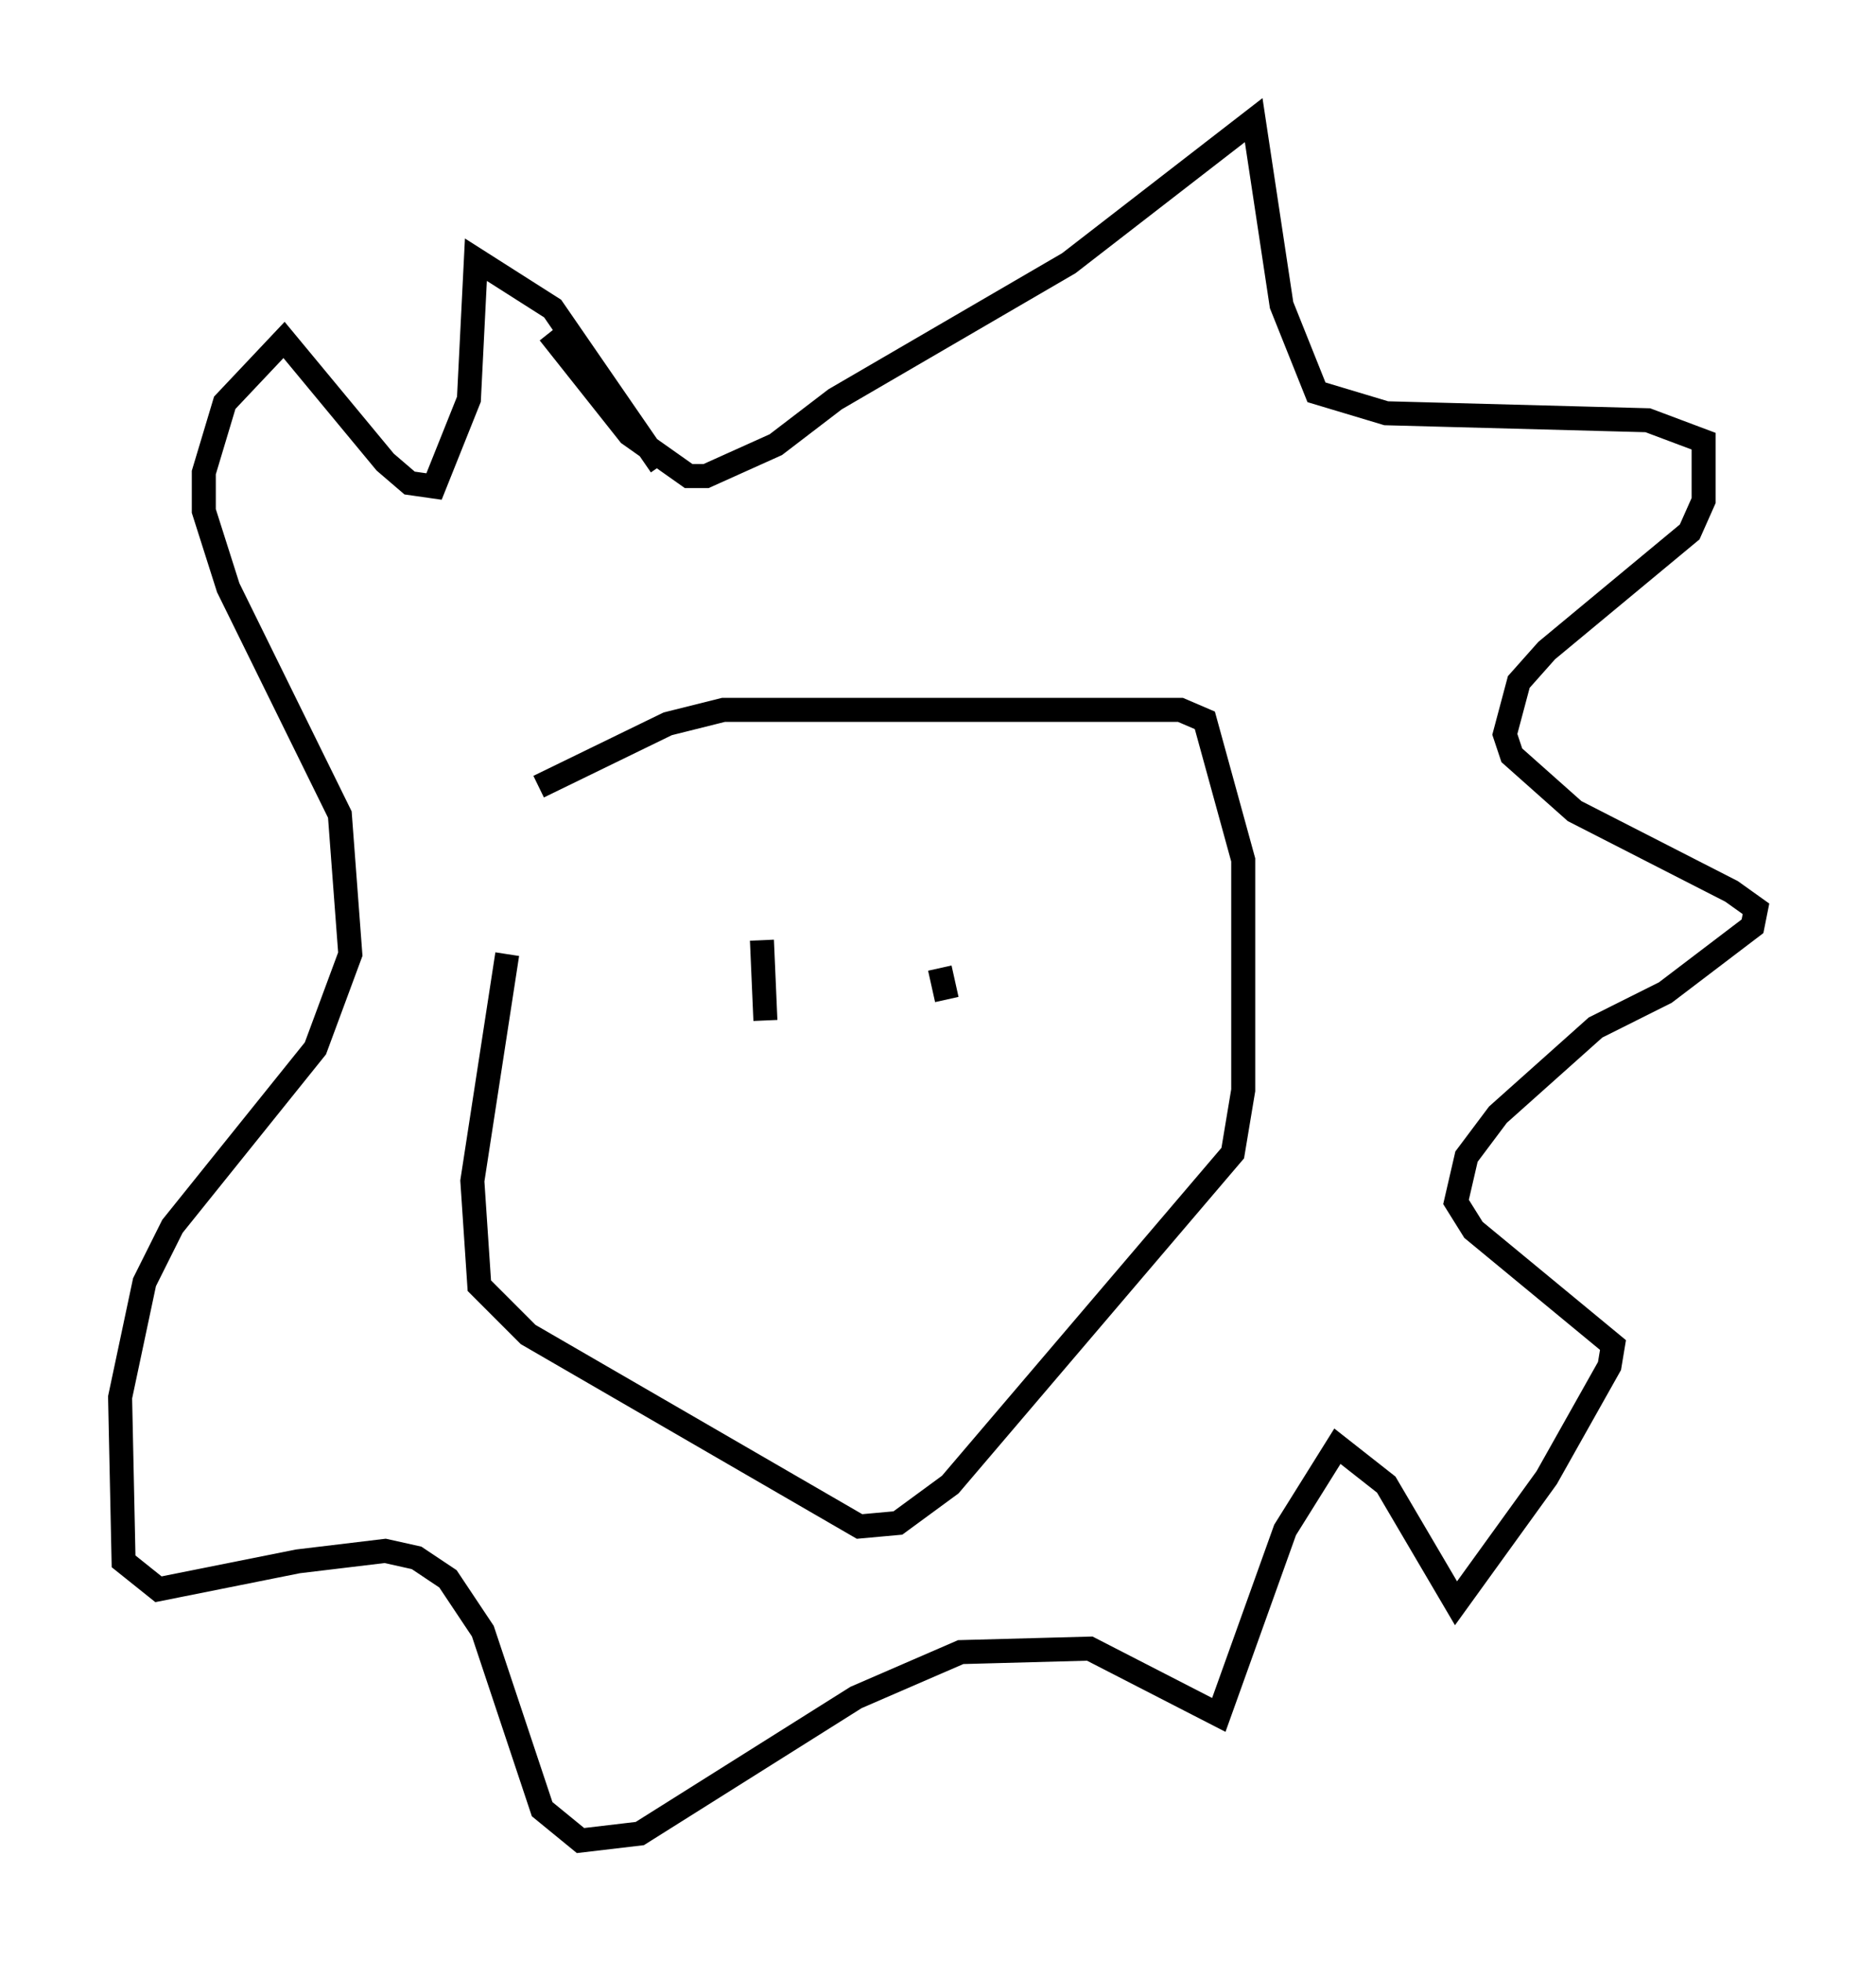 <?xml version="1.0" encoding="utf-8" ?>
<svg baseProfile="full" height="81.609" version="1.1" width="78.123" xmlns="http://www.w3.org/2000/svg" xmlns:ev="http://www.w3.org/2001/xml-events" xmlns:xlink="http://www.w3.org/1999/xlink"><defs /><rect fill="white" height="81.609" width="78.123" x="0" y="0" /><path d="M21.123, 34.922 m0.0, 4.793 l-1.453, 9.441 0.291, 4.358 l2.034, 2.034 13.799, 7.989 l1.598, -0.145 2.179, -1.598 l11.765, -13.799 0.436, -2.615 l0.0, -9.587 -1.598, -5.81 l-1.017, -0.436 -19.028, 0.0 l-2.324, 0.581 -5.374, 2.615 m0.436, -18.883 l3.341, 4.212 2.469, 1.743 l0.726, 0.0 2.905, -1.307 l2.469, -1.888 9.732, -5.665 l7.698, -5.955 1.162, 7.698 l1.453, 3.631 2.905, 0.872 l10.894, 0.291 2.324, 0.872 l0.0, 2.469 -0.581, 1.307 l-5.955, 4.939 -1.162, 1.307 l-0.581, 2.179 0.291, 0.872 l2.615, 2.324 6.536, 3.341 l1.017, 0.726 -0.145, 0.726 l-3.631, 2.76 -2.905, 1.453 l-4.067, 3.631 -1.307, 1.743 l-0.436, 1.888 0.726, 1.162 l5.81, 4.793 -0.145, 0.872 l-2.615, 4.648 -3.777, 5.229 l-2.905, -4.939 -2.034, -1.598 l-2.179, 3.486 -2.76, 7.698 l-5.374, -2.76 -5.374, 0.145 l-4.358, 1.888 -9.006, 5.665 l-2.469, 0.291 -1.598, -1.307 l-2.469, -7.408 -1.453, -2.179 l-1.307, -0.872 -1.307, -0.291 l-3.631, 0.436 -5.81, 1.162 l-1.453, -1.162 -0.145, -6.827 l1.017, -4.793 1.162, -2.324 l5.955, -7.408 1.453, -3.922 l-0.436, -5.81 -4.648, -9.441 l-1.017, -3.196 0.0, -1.598 l0.872, -2.905 2.469, -2.615 l4.212, 5.084 1.017, 0.872 l1.017, 0.145 1.453, -3.631 l0.291, -5.81 3.196, 2.034 l4.503, 6.536 m4.212, 19.754 l0.145, 3.341 m7.263, -2.179 l0.291, 1.307 m-5.229, 3.631 " fill="none" stroke="black" stroke-width="1" /></svg>